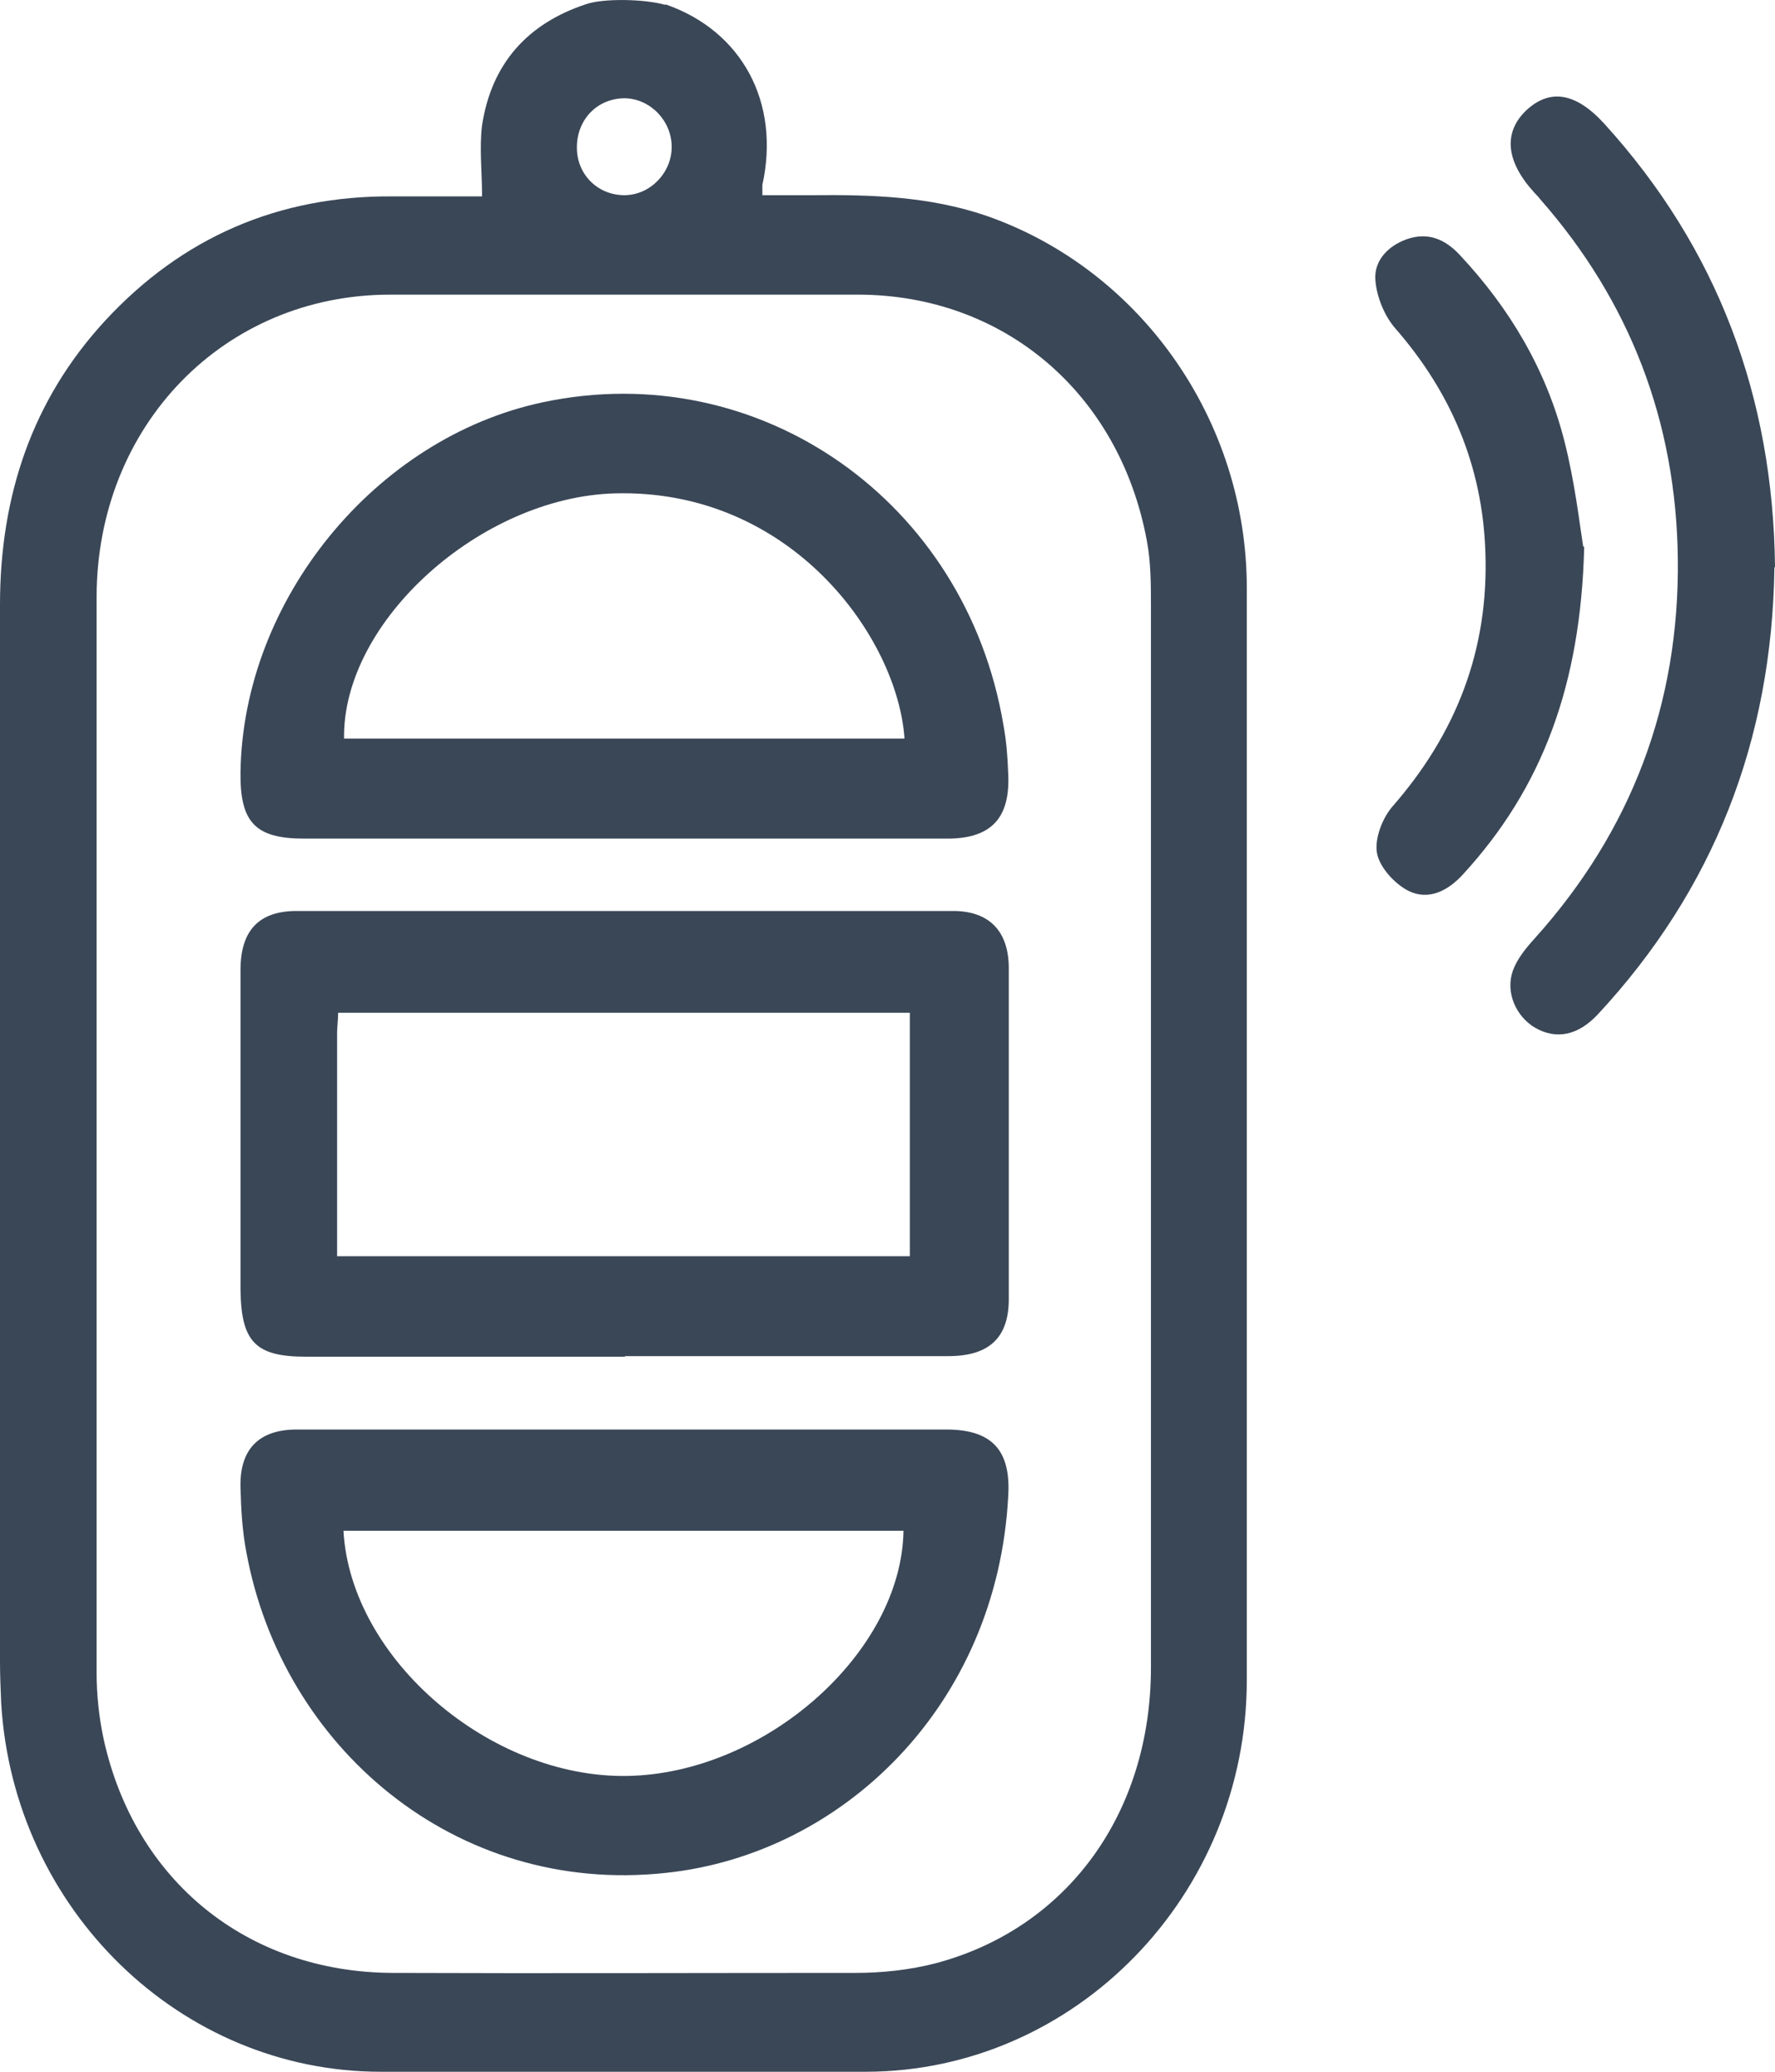 <svg width="12" height="14" viewBox="0 0 12 14" fill="none" xmlns="http://www.w3.org/2000/svg">
<path d="M4.498 0.029C5.016 0.208 5.277 0.692 5.154 1.25C5.154 1.266 5.154 1.278 5.154 1.319C5.269 1.319 5.384 1.319 5.494 1.319C5.89 1.315 6.282 1.327 6.665 1.457C7.71 1.82 8.429 2.838 8.429 3.973C8.429 6.432 8.429 8.895 8.429 11.354C8.429 12.807 7.27 13.996 5.858 14C4.763 14 3.671 14 2.575 14C1.218 14 0.091 12.901 0.008 11.509C0.004 11.415 0 11.321 0 11.228C0 8.85 0 6.469 0 4.087C0 3.35 0.218 2.703 0.708 2.17C1.234 1.6 1.887 1.323 2.65 1.327C2.856 1.327 3.066 1.327 3.259 1.327C3.259 1.16 3.24 1.002 3.259 0.847C3.323 0.428 3.568 0.159 3.96 0.029C4.074 -0.012 4.355 -0.008 4.498 0.033V0.029ZM7.781 7.67C7.781 6.481 7.781 5.292 7.781 4.104C7.781 3.953 7.781 3.798 7.753 3.652C7.567 2.654 6.784 1.991 5.799 1.991C4.747 1.991 3.691 1.991 2.638 1.991C1.515 1.991 0.657 2.874 0.653 4.03C0.653 6.452 0.653 8.879 0.653 11.301C0.653 11.452 0.669 11.602 0.7 11.749C0.91 12.71 1.673 13.328 2.654 13.332C3.699 13.336 4.743 13.332 5.783 13.332C5.965 13.332 6.151 13.312 6.325 13.267C7.215 13.031 7.781 12.254 7.781 11.268C7.781 10.072 7.781 8.871 7.781 7.674V7.67ZM4.221 1.319C4.395 1.319 4.541 1.168 4.541 0.993C4.541 0.818 4.399 0.668 4.225 0.664C4.039 0.664 3.9 0.806 3.9 0.997C3.9 1.181 4.043 1.319 4.221 1.319Z" fill="#3A4757"/>
<path d="M11.996 3.835C11.98 5.004 11.585 6.013 10.801 6.856C10.667 6.998 10.521 7.027 10.378 6.945C10.248 6.868 10.176 6.705 10.228 6.559C10.256 6.481 10.315 6.408 10.374 6.343C11.027 5.618 11.355 4.759 11.343 3.774C11.332 2.85 11.019 2.036 10.414 1.348C10.402 1.332 10.386 1.315 10.374 1.303C10.18 1.091 10.161 0.896 10.319 0.745C10.477 0.599 10.651 0.623 10.845 0.835C11.612 1.678 11.988 2.683 12 3.831L11.996 3.835Z" fill="#3A4757"/>
<path d="M10.71 3.696C10.687 4.629 10.426 5.325 9.892 5.907C9.789 6.021 9.658 6.086 9.524 6.021C9.433 5.976 9.33 5.866 9.31 5.769C9.29 5.671 9.346 5.528 9.413 5.451C9.844 4.958 10.066 4.393 10.042 3.729C10.022 3.147 9.809 2.65 9.433 2.219C9.358 2.133 9.306 2.003 9.298 1.889C9.29 1.759 9.385 1.661 9.512 1.616C9.654 1.567 9.769 1.616 9.868 1.722C10.204 2.08 10.453 2.496 10.576 2.98C10.647 3.257 10.679 3.542 10.703 3.692L10.71 3.696Z" fill="#3A4757"/>
<path d="M4.225 9.168C3.505 9.168 2.785 9.168 2.069 9.168C1.725 9.168 1.63 9.067 1.626 8.712C1.626 7.992 1.626 7.275 1.626 6.555C1.626 6.29 1.748 6.156 2.006 6.156C3.485 6.156 4.964 6.156 6.444 6.156C6.689 6.156 6.82 6.294 6.82 6.543C6.82 7.288 6.82 8.033 6.82 8.778C6.82 9.038 6.689 9.164 6.412 9.164C5.684 9.164 4.953 9.164 4.225 9.164V9.168ZM2.279 8.489H6.151V6.844H2.286C2.286 6.893 2.279 6.938 2.279 6.978C2.279 7.479 2.279 7.976 2.279 8.489Z" fill="#3A4757"/>
<path d="M4.225 9.66C4.949 9.66 5.673 9.66 6.397 9.66C6.705 9.66 6.836 9.799 6.816 10.112C6.741 11.525 5.696 12.53 4.502 12.656C3.074 12.811 1.907 11.802 1.666 10.491C1.638 10.348 1.63 10.202 1.626 10.055C1.618 9.795 1.749 9.66 2.006 9.66C2.579 9.66 3.149 9.66 3.722 9.66C3.889 9.66 4.055 9.66 4.225 9.66ZM2.322 10.344C2.37 11.211 3.315 12.017 4.241 12.001C5.174 11.985 6.096 11.166 6.108 10.344H2.322Z" fill="#3A4757"/>
<path d="M4.213 5.667C3.493 5.667 2.777 5.667 2.057 5.667C1.725 5.667 1.622 5.557 1.626 5.219C1.642 4.055 2.536 2.96 3.667 2.719C5.134 2.406 6.531 3.387 6.784 4.901C6.804 5.007 6.812 5.117 6.816 5.227C6.831 5.524 6.705 5.663 6.416 5.667C5.835 5.667 5.253 5.667 4.668 5.667C4.517 5.667 4.363 5.667 4.213 5.667ZM2.326 4.991H6.115C6.068 4.307 5.348 3.302 4.157 3.334C3.252 3.359 2.314 4.197 2.326 4.991Z" fill="#3A4757"/>
</svg>